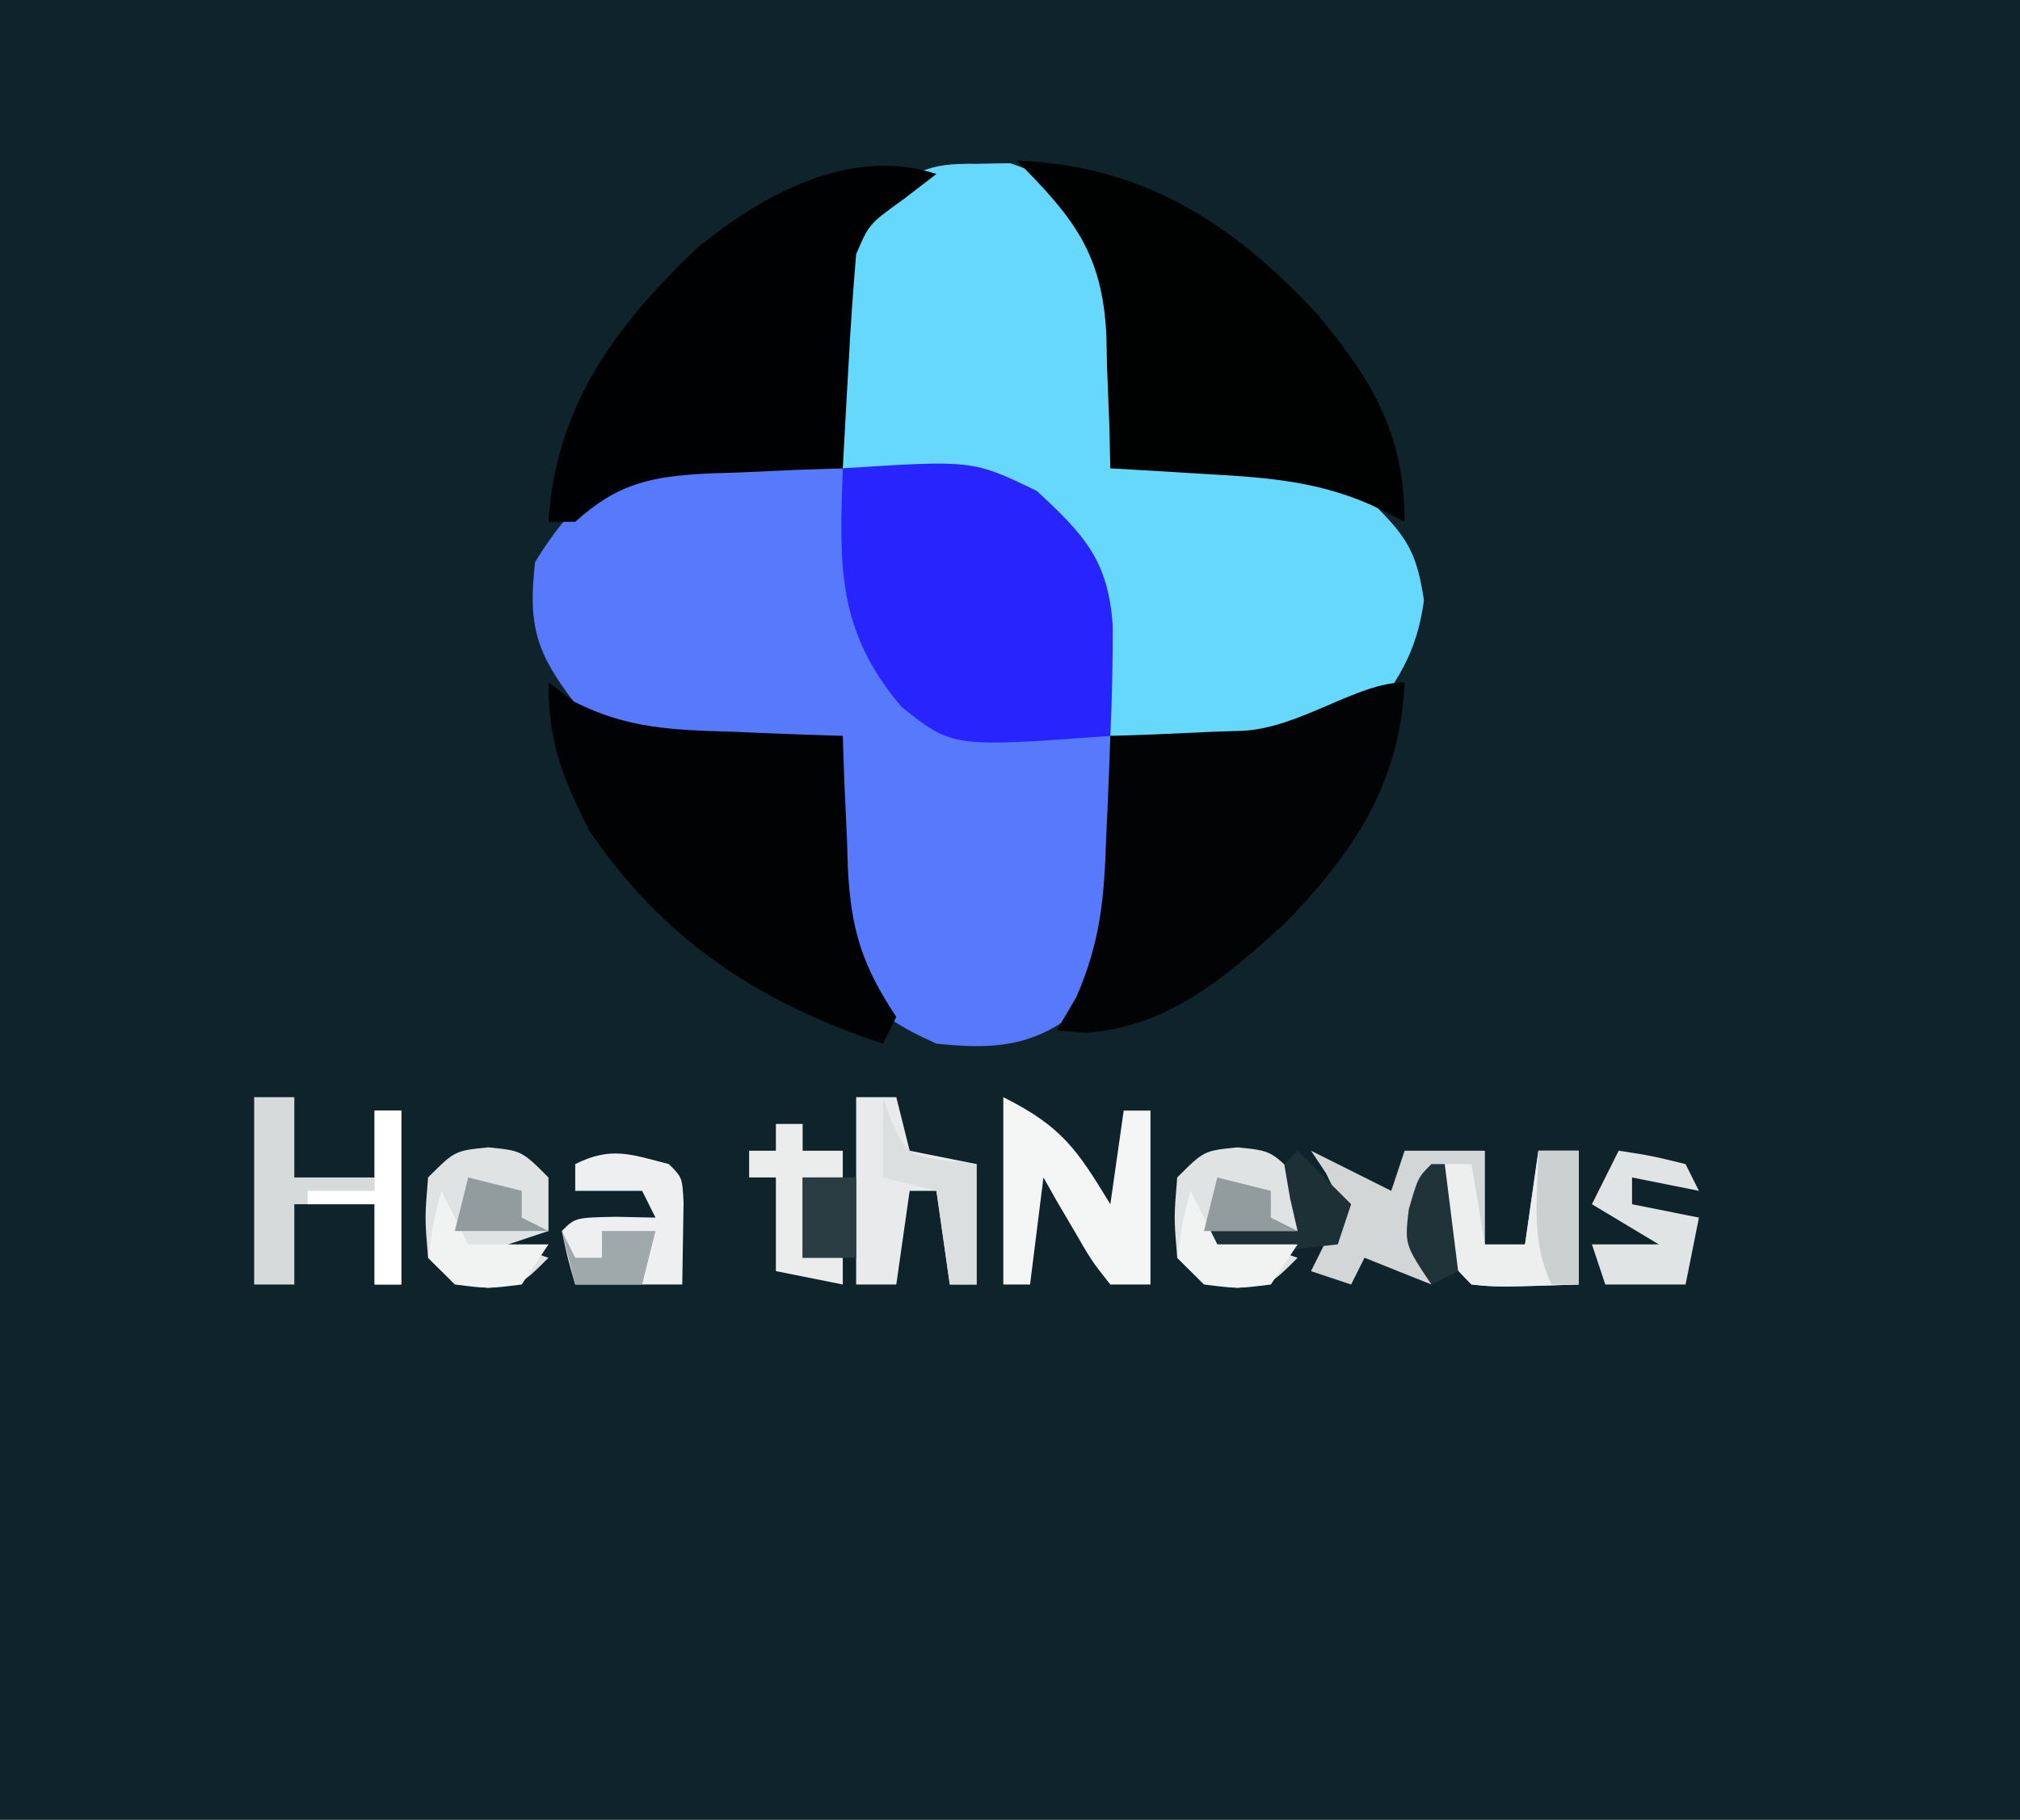 <?xml version="1.0" encoding="UTF-8"?>
<svg version="1.1" xmlns="http://www.w3.org/2000/svg" width="151" height="136">
<rect width="100%" height="100%" fill="#808080" stroke="none"/>
<path d="M0 0 C49.83 0 99.66 0 151 0 C151 44.88 151 89.76 151 136 C101.17 136 51.34 136 0 136 C0 91.12 0 46.24 0 0 Z " fill="#0E242A" transform="translate(0,0)"/>
<path d="M0 0 C1.238 -0.023 1.238 -0.023 2.5 -0.047 C6.206 1.134 8.243 3.387 10 6.75 C10.559 9.583 10.481 12.252 10.312 15.125 C10.29 15.861 10.267 16.597 10.244 17.355 C10.186 19.155 10.096 20.953 10 22.75 C11.537 22.698 11.537 22.698 13.105 22.645 C14.466 22.616 15.827 22.589 17.188 22.562 C17.861 22.537 18.535 22.512 19.229 22.486 C23.72 22.421 26.41 23.044 30 25.75 C32.332 28.082 32.939 29.346 33.438 32.625 C32.886 36.565 31.495 38.685 29 41.75 C25.237 43.004 21.728 42.857 17.812 42.812 C17.063 42.808 16.313 42.803 15.541 42.799 C13.694 42.787 11.847 42.769 10 42.75 C10.052 44.395 10.052 44.395 10.105 46.074 C10.134 47.529 10.161 48.983 10.188 50.438 C10.213 51.159 10.238 51.88 10.264 52.623 C10.327 57.223 9.839 60.094 7 63.75 C3.785 66.078 0.892 66.147 -3 65.75 C-5.673 64.535 -7.424 63.56 -9.133 61.156 C-10.401 57.639 -10.21 54.186 -10.125 50.5 C-10.116 49.755 -10.107 49.01 -10.098 48.242 C-10.074 46.411 -10.038 44.581 -10 42.75 C-11.169 42.808 -12.338 42.866 -13.543 42.926 C-15.091 42.973 -16.639 43.018 -18.188 43.062 C-19.341 43.125 -19.341 43.125 -20.518 43.189 C-24.865 43.283 -26.468 43.176 -29.988 40.355 C-32.905 36.578 -33.553 34.546 -33 29.75 C-31.187 26.821 -29.127 24.314 -26 22.75 C-23.282 22.678 -20.591 22.657 -17.875 22.688 C-17.121 22.692 -16.367 22.697 -15.59 22.701 C-13.727 22.713 -11.863 22.731 -10 22.75 C-10.058 21.665 -10.116 20.579 -10.176 19.461 C-10.223 18.016 -10.268 16.57 -10.312 15.125 C-10.354 14.412 -10.396 13.699 -10.439 12.965 C-10.53 9.03 -10.216 6.46 -7.793 3.273 C-4.864 0.628 -3.861 -0.072 0 0 Z " fill="#567AFB" transform="translate(73,12.25)"/>
<path d="M0 0 C1.238 -0.023 1.238 -0.023 2.5 -0.047 C6.206 1.134 8.243 3.387 10 6.75 C10.559 9.583 10.481 12.252 10.312 15.125 C10.29 15.861 10.267 16.597 10.244 17.355 C10.186 19.155 10.096 20.953 10 22.75 C11.537 22.698 11.537 22.698 13.105 22.645 C14.466 22.616 15.827 22.589 17.188 22.562 C17.861 22.537 18.535 22.512 19.229 22.486 C23.72 22.421 26.41 23.044 30 25.75 C32.332 28.082 32.939 29.346 33.438 32.625 C32.886 36.565 31.495 38.685 29 41.75 C25.237 43.004 21.728 42.857 17.812 42.812 C17.063 42.808 16.313 42.803 15.541 42.799 C13.694 42.787 11.847 42.769 10 42.75 C9.963 42.014 9.925 41.278 9.887 40.52 C9.447 33.992 9.131 29.49 4 25 C-0.529 23.113 -5.135 22.997 -10 22.75 C-10.136 20.207 -10.234 17.67 -10.312 15.125 C-10.354 14.412 -10.396 13.699 -10.439 12.965 C-10.53 9.03 -10.216 6.46 -7.793 3.273 C-4.864 0.628 -3.861 -0.072 0 0 Z " fill="#65D8FB" transform="translate(73,12.25)"/>
<path d="M0 0 C-0.804 0.619 -1.609 1.238 -2.438 1.875 C-5.039 3.742 -5.039 3.742 -6 6 C-6.232 8.713 -6.419 11.408 -6.562 14.125 C-6.606 14.879 -6.649 15.633 -6.693 16.41 C-6.799 18.273 -6.9 20.137 -7 22 C-8.663 22.056 -8.663 22.056 -10.359 22.113 C-11.823 22.179 -13.286 22.245 -14.75 22.312 C-15.844 22.346 -15.844 22.346 -16.961 22.381 C-21.281 22.597 -23.781 23.086 -27 26 C-27.66 26 -28.32 26 -29 26 C-28.46 17.364 -24.045 11.417 -17.898 5.539 C-12.878 1.469 -6.455 -2.075 0 0 Z " fill="#000102" transform="translate(70,13)"/>
<path d="M0 0 C9.397 0.348 16.094 4.628 22.438 11.438 C26.554 16.377 29 20.41 29 27 C28.402 26.691 27.804 26.381 27.188 26.062 C22.934 23.996 18.953 23.702 14.312 23.438 C13.26 23.373 13.26 23.373 12.186 23.307 C10.457 23.201 8.729 23.1 7 23 C6.961 21.355 6.961 21.355 6.922 19.676 C6.866 18.221 6.808 16.767 6.75 15.312 C6.736 14.591 6.722 13.87 6.707 13.127 C6.428 7.013 4.309 4.309 0 0 Z " fill="#000202" transform="translate(76,12)"/>
<path d="M0 0 C0.643 0.481 1.286 0.962 1.949 1.457 C5.957 3.484 9.383 3.558 13.812 3.688 C14.601 3.722 15.389 3.756 16.201 3.791 C18.134 3.873 20.067 3.938 22 4 C22.037 5.097 22.075 6.194 22.113 7.324 C22.179 8.779 22.245 10.233 22.312 11.688 C22.335 12.409 22.358 13.13 22.381 13.873 C22.611 18.452 23.417 21.1 26 25 C25.67 25.66 25.34 26.32 25 27 C15.719 23.938 8.541 19.209 3 11 C1.007 6.944 0 4.547 0 0 Z " fill="#010204" transform="translate(41,51)"/>
<path d="M0 0 C-0.32 7.522 -3.782 12.686 -8.965 18.023 C-13.366 22.027 -17.724 25.786 -23.875 26.188 C-24.927 26.095 -24.927 26.095 -26 26 C-25.519 25.183 -25.038 24.365 -24.543 23.523 C-22.734 19.394 -22.453 16.072 -22.312 11.625 C-22.278 10.889 -22.244 10.153 -22.209 9.395 C-22.127 7.597 -22.062 5.798 -22 4 C-20.903 3.963 -19.806 3.925 -18.676 3.887 C-17.221 3.821 -15.767 3.755 -14.312 3.688 C-13.591 3.665 -12.87 3.642 -12.127 3.619 C-7.771 3.4 -3.58 0 0 0 Z " fill="#010304" transform="translate(105,51)"/>
<path d="M0 0 C9.71 -0.622 9.71 -0.622 14.5 1.688 C17.993 4.919 19.864 6.866 20.176 11.766 C20.186 14.518 20.13 17.251 20 20 C8.185 20.86 8.185 20.86 4.375 17.812 C-0.468 12.078 -0.253 7.242 0 0 Z " fill="#2824FE" transform="translate(63,35)"/>
<path d="M0 0 C2 1 4 2 6 3 C6.33 2.01 6.66 1.02 7 0 C8.98 0 10.96 0 13 0 C13 2.64 13 5.28 13 8 C13.99 7.67 14.98 7.34 16 7 C16.33 4.69 16.66 2.38 17 0 C17.99 0 18.98 0 20 0 C20 3.3 20 6.6 20 10 C13.945 10.195 13.945 10.195 12 10 C9.435 7.435 9.46 5.523 9 2 C8.2 5.287 7.903 6.71 9 10 C6.525 9.01 6.525 9.01 4 8 C3.67 8.66 3.34 9.32 3 10 C2.01 9.67 1.02 9.34 0 9 C0.557 7.886 0.557 7.886 1.125 6.75 C2.295 4.057 2.295 4.057 1.125 1.688 C0.754 1.131 0.383 0.574 0 0 Z " fill="#D2D6D7" transform="translate(98,86)"/>
<path d="M0 0 C4.386 2.193 5.513 3.914 8 8 C8.33 5.69 8.66 3.38 9 1 C9.66 1 10.32 1 11 1 C11 5.29 11 9.58 11 14 C10.01 14 9.02 14 8 14 C6.613 12.25 6.613 12.25 5.312 10 C4.876 9.258 4.439 8.515 3.988 7.75 C3.662 7.173 3.336 6.595 3 6 C2.67 8.64 2.34 11.28 2 14 C1.34 14 0.68 14 0 14 C0 9.38 0 4.76 0 0 Z " fill="#F4F5F5" transform="translate(75,82)"/>
<path d="M0 0 C0.99 0 1.98 0 3 0 C3 1.98 3 3.96 3 6 C4.98 6 6.96 6 9 6 C9 4.35 9 2.7 9 1 C9.66 1 10.32 1 11 1 C11 5.29 11 9.58 11 14 C10.34 14 9.68 14 9 14 C9 12.02 9 10.04 9 8 C7.02 8 5.04 8 3 8 C3 9.98 3 11.96 3 14 C2.01 14 1.02 14 0 14 C0 9.38 0 4.76 0 0 Z " fill="#D6DADB" transform="translate(19,82)"/>
<path d="M0 0 C0.99 0 1.98 0 3 0 C3.33 1.32 3.66 2.64 4 4 C5.65 4.33 7.3 4.66 9 5 C9 7.97 9 10.94 9 14 C8.34 14 7.68 14 7 14 C6.67 11.69 6.34 9.38 6 7 C5.34 7 4.68 7 4 7 C3.67 9.31 3.34 11.62 3 14 C2.01 14 1.02 14 0 14 C0 9.38 0 4.76 0 0 Z " fill="#E8EAEB" transform="translate(64,82)"/>
<path d="M0 0 C2.5 0.25 2.5 0.25 4.5 2.25 C4.5 3.57 4.5 4.89 4.5 6.25 C3.51 6.58 2.52 6.91 1.5 7.25 C2.49 7.58 3.48 7.91 4.5 8.25 C2.5 10.25 2.5 10.25 0 10.5 C-2.5 10.25 -2.5 10.25 -4.5 8.25 C-4.75 5.25 -4.75 5.25 -4.5 2.25 C-2.5 0.25 -2.5 0.25 0 0 Z " fill="#E0E3E4" transform="translate(92.5,85.75)"/>
<path d="M0 0 C2.5 0.25 2.5 0.25 4.5 2.25 C4.5 3.57 4.5 4.89 4.5 6.25 C3.51 6.58 2.52 6.91 1.5 7.25 C2.49 7.58 3.48 7.91 4.5 8.25 C2.5 10.25 2.5 10.25 0 10.5 C-2.5 10.25 -2.5 10.25 -4.5 8.25 C-4.75 5.25 -4.75 5.25 -4.5 2.25 C-2.5 0.25 -2.5 0.25 0 0 Z " fill="#E0E3E4" transform="translate(36.5,85.75)"/>
<path d="M0 0 C1 1 1 1 1.098 2.848 C1.049 5.924 1.049 5.924 1 9 C-1.64 9 -4.28 9 -7 9 C-7.562 7.062 -7.562 7.062 -8 5 C-7 4 -7 4 -3.938 3.938 C-2.483 3.968 -2.483 3.968 -1 4 C-1.33 3.34 -1.66 2.68 -2 2 C-3.65 2 -5.3 2 -7 2 C-7 1.34 -7 0.68 -7 0 C-4.316 -1.342 -2.847 -0.73 0 0 Z " fill="#EEEFF0" transform="translate(50,87)"/>
<path d="M0 0 C0.99 0 1.98 0 3 0 C3 3.3 3 6.6 3 10 C-3.055 10.195 -3.055 10.195 -5 10 C-7 8 -7 8 -7.125 4.375 C-7.084 3.261 -7.043 2.147 -7 1 C-6.34 1 -5.68 1 -5 1 C-4.67 2.98 -4.34 4.96 -4 7 C-3.01 7 -2.02 7 -1 7 C-0.67 4.69 -0.34 2.38 0 0 Z " fill="#EDEFEF" transform="translate(115,86)"/>
<path d="M0 0 C2.438 0.375 2.438 0.375 5 1 C5.33 1.66 5.66 2.32 6 3 C4.35 2.67 2.7 2.34 1 2 C1 2.66 1 3.32 1 4 C2.65 4.33 4.3 4.66 6 5 C5.67 6.65 5.34 8.3 5 10 C3.02 10 1.04 10 -1 10 C-1.33 9.01 -1.66 8.02 -2 7 C-0.35 7 1.3 7 3 7 C1.35 6.01 -0.3 5.02 -2 4 C-1.34 2.68 -0.68 1.36 0 0 Z " fill="#E1E4E5" transform="translate(121,86)"/>
<path d="M0 0 C0.66 0 1.32 0 2 0 C2 0.66 2 1.32 2 2 C2.99 2 3.98 2 5 2 C5 2.66 5 3.32 5 4 C4.01 4 3.02 4 2 4 C2 5.98 2 7.96 2 10 C2.99 10 3.98 10 5 10 C5 10.66 5 11.32 5 12 C3.35 11.67 1.7 11.34 0 11 C0 8.69 0 6.38 0 4 C-0.66 4 -1.32 4 -2 4 C-2 3.34 -2 2.68 -2 2 C-1.34 2 -0.68 2 0 2 C0 1.34 0 0.68 0 0 Z " fill="#EBEDED" transform="translate(58,84)"/>
<path d="M0 0 C0.227 0.639 0.454 1.279 0.688 1.938 C1.853 4.272 1.853 4.272 4.625 4.75 C5.409 4.832 6.192 4.915 7 5 C7 7.97 7 10.94 7 14 C6.34 14 5.68 14 5 14 C4.67 11.69 4.34 9.38 4 7 C2.68 6.67 1.36 6.34 0 6 C0 4.02 0 2.04 0 0 Z " fill="#DCDFE0" transform="translate(66,82)"/>
<path d="M0 0 C0.66 0 1.32 0 2 0 C2 4.29 2 8.58 2 13 C1.34 13 0.68 13 0 13 C0 11.02 0 9.04 0 7 C-1.65 7 -3.3 7 -5 7 C-5 6.67 -5 6.34 -5 6 C-3.35 6 -1.7 6 0 6 C0 4.02 0 2.04 0 0 Z " fill="#FFFFFF" transform="translate(28,83)"/>
<path d="M0 0 C1.32 1.32 2.64 2.64 4 4 C3.67 4.99 3.34 5.98 3 7 C-1.455 7.495 -1.455 7.495 -6 8 C-6.33 7.34 -6.66 6.68 -7 6 C-4.69 6 -2.38 6 0 6 C-0.278 4.793 -0.278 4.793 -0.562 3.562 C-0.707 2.717 -0.851 1.871 -1 1 C-0.67 0.67 -0.34 0.34 0 0 Z " fill="#1C3036" transform="translate(97,86)"/>
<path d="M0 0 C0.99 0 1.98 0 3 0 C3 3.3 3 6.6 3 10 C2.34 10 1.68 10 1 10 C-0.607 6.785 -0.057 3.564 0 0 Z " fill="#CBD0D1" transform="translate(115,86)"/>
<path d="M0 0 C0.66 1.32 1.32 2.64 2 4 C3.98 4 5.96 4 8 4 C7.01 5.485 7.01 5.485 6 7 C3.5 7.312 3.5 7.312 1 7 C0.34 6.34 -0.32 5.68 -1 5 C-0.625 2.375 -0.625 2.375 0 0 Z " fill="#F1F3F3" transform="translate(89,89)"/>
<path d="M0 0 C0.66 1.32 1.32 2.64 2 4 C3.98 4 5.96 4 8 4 C7.01 5.485 7.01 5.485 6 7 C3.5 7.312 3.5 7.312 1 7 C0.34 6.34 -0.32 5.68 -1 5 C-0.625 2.375 -0.625 2.375 0 0 Z " fill="#F1F3F3" transform="translate(33,89)"/>
<path d="M0 0 C1.32 0 2.64 0 4 0 C4 1.98 4 3.96 4 6 C2.68 6 1.36 6 0 6 C0 4.02 0 2.04 0 0 Z " fill="#2A3D42" transform="translate(60,88)"/>
<path d="M0 0 C0.33 0.66 0.66 1.32 1 2 C1.66 2 2.32 2 3 2 C3 1.34 3 0.68 3 0 C4.32 0 5.64 0 7 0 C6.67 1.32 6.34 2.64 6 4 C4.35 4 2.7 4 1 4 C0.67 2.68 0.34 1.36 0 0 Z " fill="#9FA8AA" transform="translate(42,92)"/>
<path d="M0 0 C1.98 0.495 1.98 0.495 4 1 C4 1.66 4 2.32 4 3 C4.66 3.33 5.32 3.66 6 4 C3.69 4 1.38 4 -1 4 C-0.67 2.68 -0.34 1.36 0 0 Z " fill="#929C9E" transform="translate(91,88)"/>
<path d="M0 0 C1.98 0.495 1.98 0.495 4 1 C4 1.66 4 2.32 4 3 C4.66 3.33 5.32 3.66 6 4 C3.69 4 1.38 4 -1 4 C-0.67 2.68 -0.34 1.36 0 0 Z " fill="#929C9E" transform="translate(35,88)"/>
<path d="M0 0 C0.33 0 0.66 0 1 0 C1.33 2.64 1.66 5.28 2 8 C1.01 8.495 1.01 8.495 0 9 C-2 6 -2 6 -1.688 3.375 C-1 1 -1 1 0 0 Z " fill="#1F3339" transform="translate(107,87)"/>
</svg>
